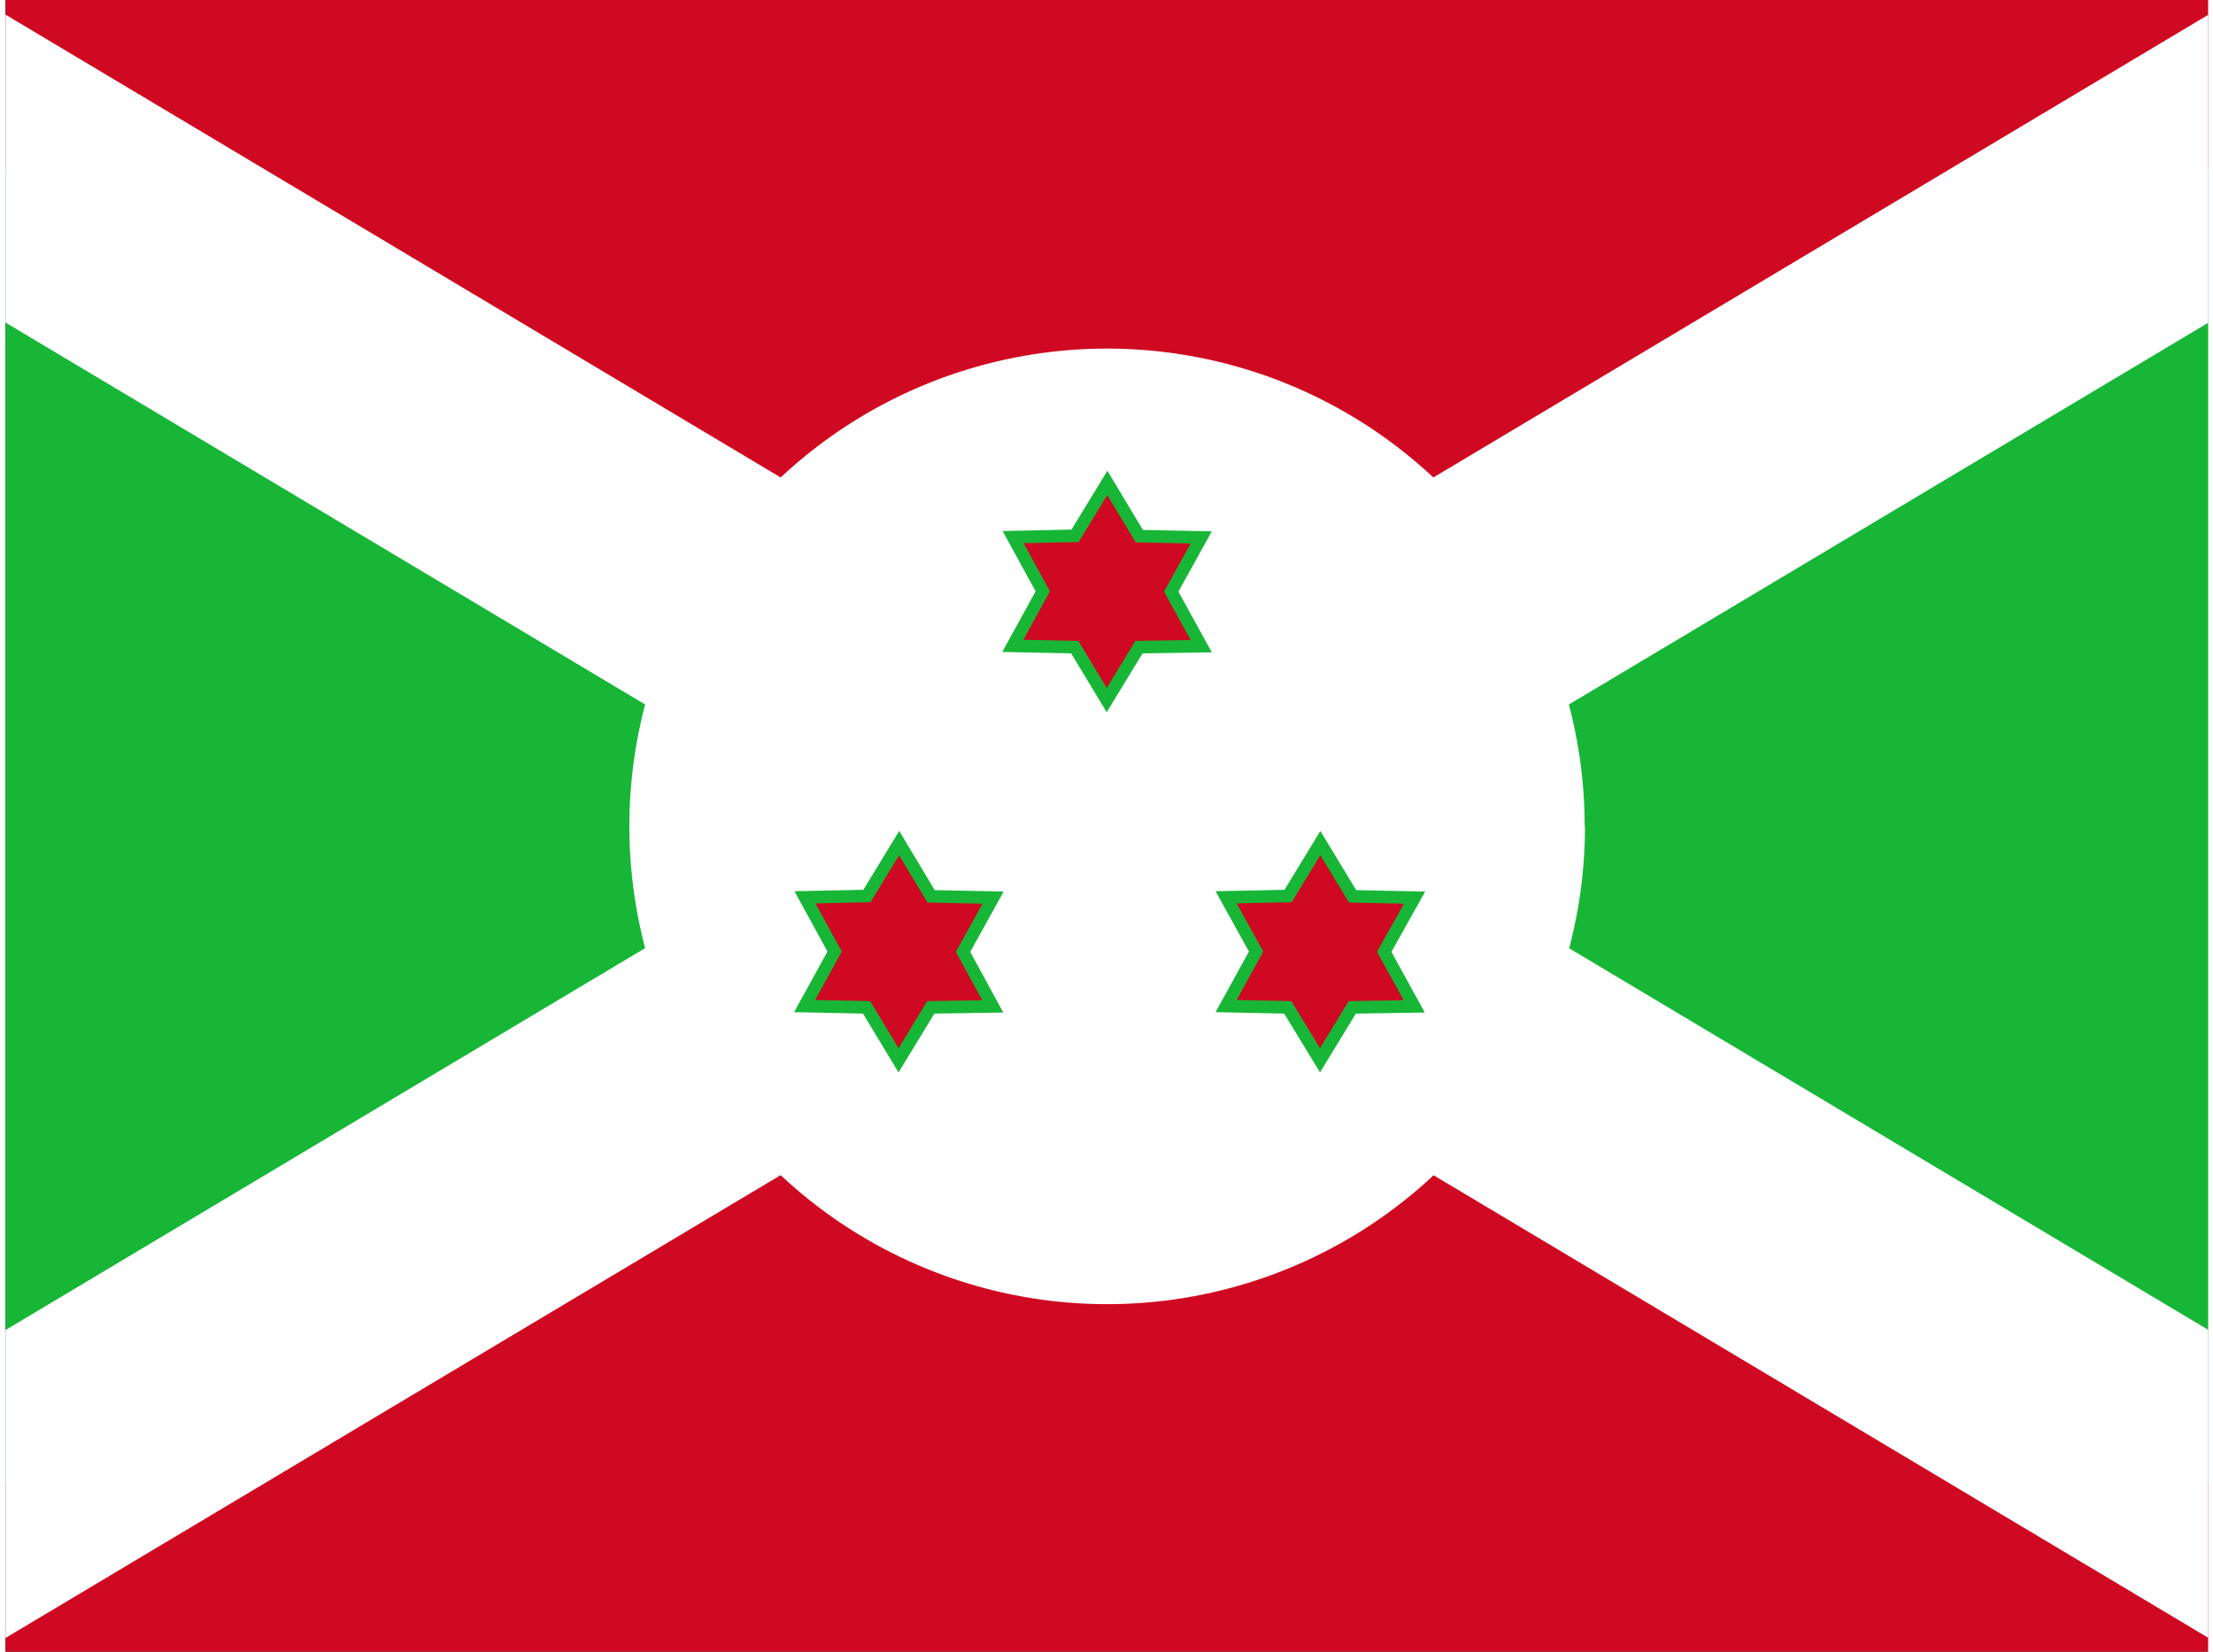 <svg xmlns="http://www.w3.org/2000/svg" width="1.34em" height="1em" viewBox="0 0 640 480"><rect x="0" y="0" width="640" height="480" fill="#333333" stroke="none"/><defs><clipPath id="flagBi4x30"><path fill-opacity=".7" d="M-90.5 0H592v512H-90.5z"/></clipPath></defs><g fill-rule="evenodd" clip-path="url(#flagBi4x30)" transform="translate(84.9)scale(.938)"><path fill="#18b637" d="m-178 0l428.8 256L-178 512zm857.6 0L250.8 256l428.8 256z"/><path fill="#cf0921" d="m-178 0l428.8 256L679.6 0zm0 512l428.8-256l428.8 256z"/><path fill="#fff" d="M679.6 0h-79.9L-178 464.3V512h79.9L679.6 47.7z"/><path fill="#fff" d="M398.9 256a148 148 0 1 1-296.1 0a148 148 0 0 1 296 0z"/><path fill="#fff" d="M-178 0v47.7L599.7 512h79.9v-47.7L-98.1 0z"/><path fill="#cf0921" stroke="#18b637" stroke-width="3.9" d="m280 200.2l-19.3.3l-10 16.4l-9.9-16.4l-19.2-.4l9.3-16.9l-9.2-16.8l19.2-.4l10-16.4l9.9 16.5l19.2.4l-9.3 16.8zm-64.6 111.6l-19.2.3l-10 16.4l-9.9-16.4l-19.2-.4l9.3-16.9l-9.2-16.8l19.2-.4l10-16.4l9.9 16.5l19.2.4l-9.3 16.8zm130.6 0l-19.2.3l-10 16.4l-10-16.4l-19.1-.4l9.3-16.9l-9.3-16.8l19.2-.4l10-16.4l10 16.5l19.2.4l-9.4 16.8z"/></g></svg>